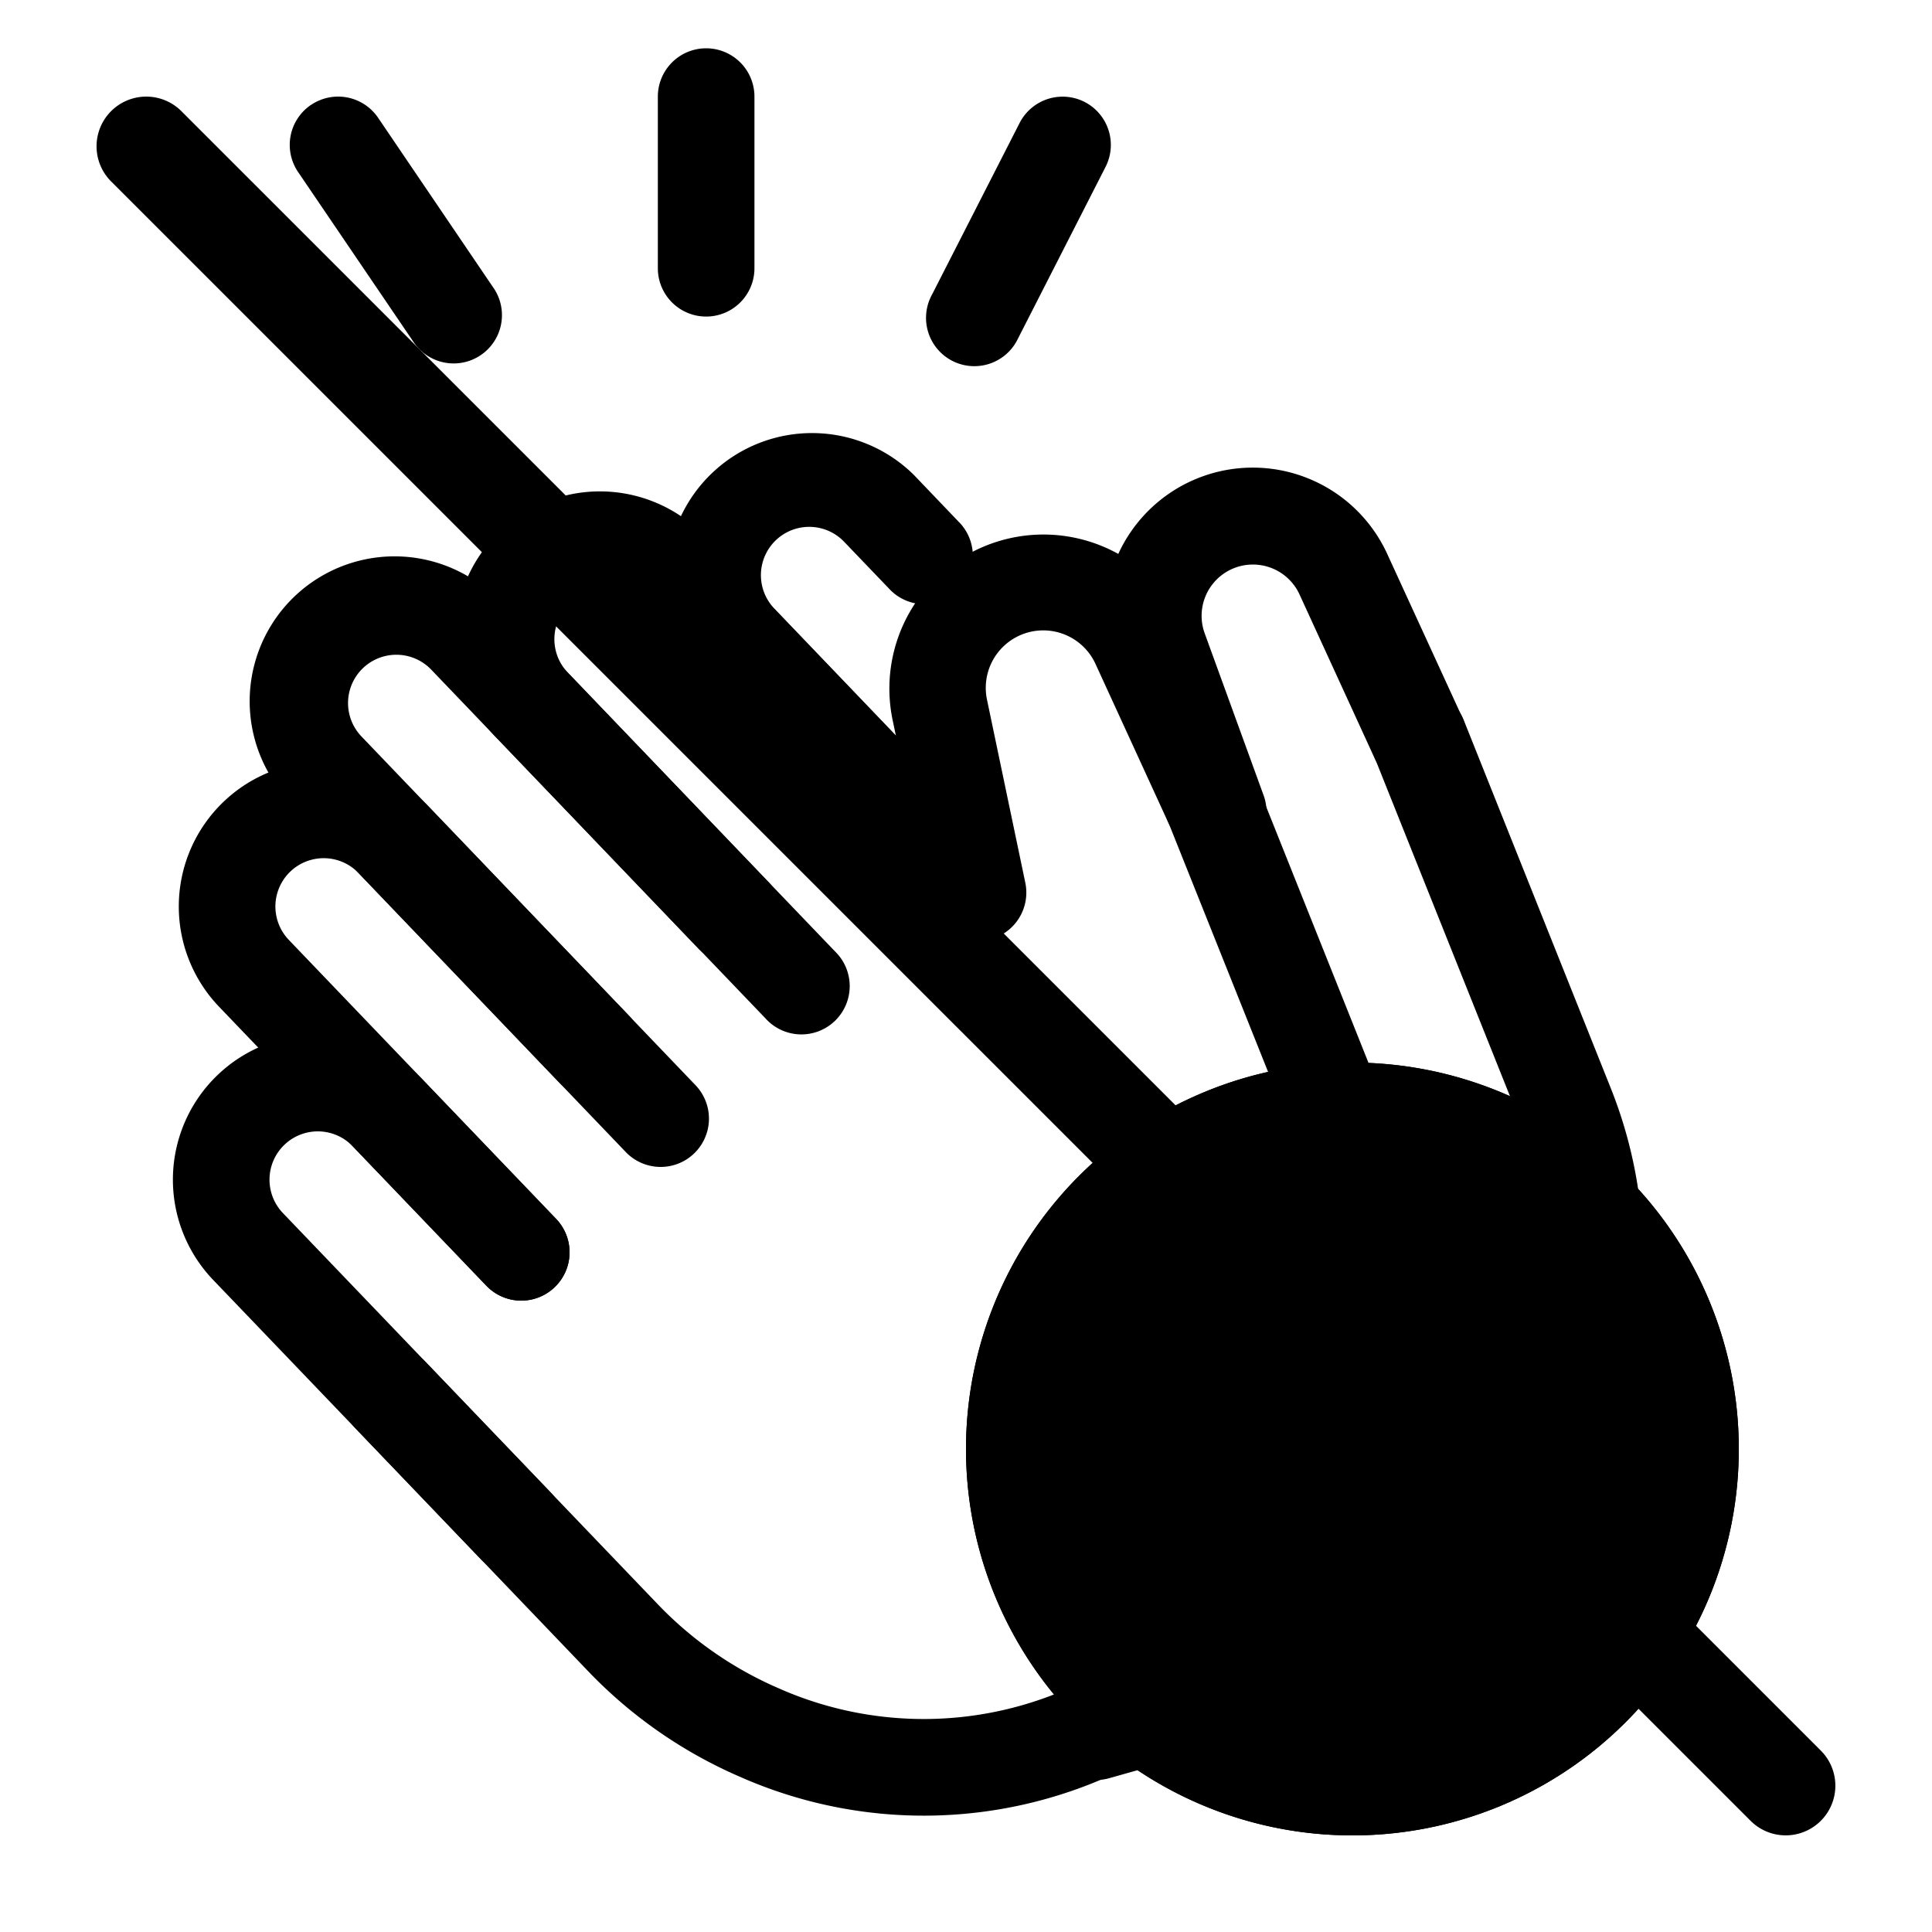 <svg xmlns="http://www.w3.org/2000/svg" width="1em" height="1em" viewBox="0 0 20 20"><g fill="currentColor"><path fill-rule="evenodd" d="M2.268 10.422a1.5 1.5 0 1 1 2.166-2.076L7.2 11.234a.5.5 0 1 1-.722.692L3.712 9.038a.5.5 0 0 0-.722.692l2.767 2.888a.5.5 0 0 1-.722.692z" clip-rule="evenodd"/><path fill-rule="evenodd" d="M3.02 8.316a1.5 1.5 0 1 1 2.166-2.075l2.767 2.888a.5.5 0 1 1-.722.692L4.464 6.932a.5.5 0 1 0-.722.692l2.767 2.888a.5.5 0 0 1-.722.692z" clip-rule="evenodd"/><path fill-rule="evenodd" d="M5.156 7.654A1.5 1.5 0 1 1 7.322 5.58l3.116 3.251a.5.5 0 1 1-.722.692L6.6 6.271a.5.5 0 1 0-.722.692L8.645 9.85a.5.5 0 1 1-.722.691z" clip-rule="evenodd"/><path fill-rule="evenodd" d="M9.24 7.452a1.595 1.595 0 0 1 3.01-.992L13 8.09a.5.5 0 1 1-.91.417l-.748-1.631a.595.595 0 0 0-1.124.37l.396 1.892a.5.5 0 1 1-.979.204z" clip-rule="evenodd"/><path fill-rule="evenodd" d="M3.695 14.08a.5.5 0 0 1 .707.015l2.411 2.516c.358.373.788.67 1.264.873l.034.015a3.705 3.705 0 0 0 3-.043l.139-.064c.5-.23.957-.54 1.353-.92l.127-.123a3.705 3.705 0 0 0 .878-4.05l-1.523-3.81a.5.5 0 1 1 .929-.372l1.522 3.81a4.706 4.706 0 0 1-1.114 5.144l-.127.122a5.938 5.938 0 0 1-1.627 1.108l-.139.064a4.703 4.703 0 0 1-3.81.054l-.034-.015a4.827 4.827 0 0 1-1.594-1.101l-2.41-2.516a.5.5 0 0 1 .014-.707" clip-rule="evenodd"/><path fill-rule="evenodd" d="M2.207 13.25a1.5 1.5 0 0 1 2.166-2.076l1.384 1.444a.5.5 0 1 1-.722.692l-1.384-1.444a.5.5 0 1 0-.722.692l2.768 2.888a.5.5 0 1 1-.722.692zm5.087-6.26A1.5 1.5 0 0 1 9.46 4.916l.484.506a.5.5 0 0 1-.722.691l-.484-.505a.5.5 0 0 0-.722.692l1.383 1.444a.5.5 0 0 1-.722.692zm4.235-.097a1.531 1.531 0 0 1 2.83-1.162l.779 1.697a.5.5 0 0 1-.91.417l-.778-1.697a.531.531 0 0 0-.981.403l.612 1.683a.5.5 0 0 1-.94.342z" clip-rule="evenodd"/><path fill-rule="evenodd" d="M14.502 7.175a.5.5 0 0 1 .65.278l1.522 3.81a4.706 4.706 0 0 1-1.114 5.145l-.101.097a6.15 6.15 0 0 1-1.685 1.147l-.122.056l-.209-.454l.21.454a6.946 6.946 0 0 1-1.017.374l-1.154.326a.5.5 0 1 1-.271-.963l1.153-.325c.298-.084.59-.191.87-.32l.122-.057a5.15 5.15 0 0 0 1.411-.96l.102-.097a3.706 3.706 0 0 0 .877-4.051l-1.523-3.81a.5.5 0 0 1 .279-.65M3.22 1.086a.5.5 0 0 1 .694.133L5.12 2.997a.5.5 0 0 1-.827.561L3.086 1.781a.5.5 0 0 1 .133-.695m8.008-.031a.5.5 0 0 0-.672.218L9.648 3.05a.5.5 0 1 0 .89.455l.907-1.778a.5.5 0 0 0-.218-.672M7.31.5a.5.5 0 0 1 .5.5v1.777a.5.5 0 1 1-1 0V1a.5.5 0 0 1 .5-.5" clip-rule="evenodd"/><path d="M18 15a4 4 0 1 1-8 0a4 4 0 0 1 8 0"/><path fill-rule="evenodd" d="M14 18a3 3 0 1 0 0-6a3 3 0 0 0 0 6m0 1a4 4 0 1 0 0-8a4 4 0 0 0 0 8" clip-rule="evenodd"/><path fill-rule="evenodd" d="M15.75 13.367a.5.5 0 0 1 .183.683l-1.5 2.6a.5.5 0 1 1-.866-.5l1.5-2.6a.5.5 0 0 1 .683-.183" clip-rule="evenodd"/><path fill-rule="evenodd" d="M12.097 15.004a.5.5 0 0 1 .699-.107l1.5 1.1a.5.5 0 1 1-.592.806l-1.5-1.1a.5.5 0 0 1-.107-.699" clip-rule="evenodd"/><path d="M1.15 1.878a.514.514 0 0 1 .728-.727l16.971 16.971a.514.514 0 0 1-.727.727z"/></g></svg>